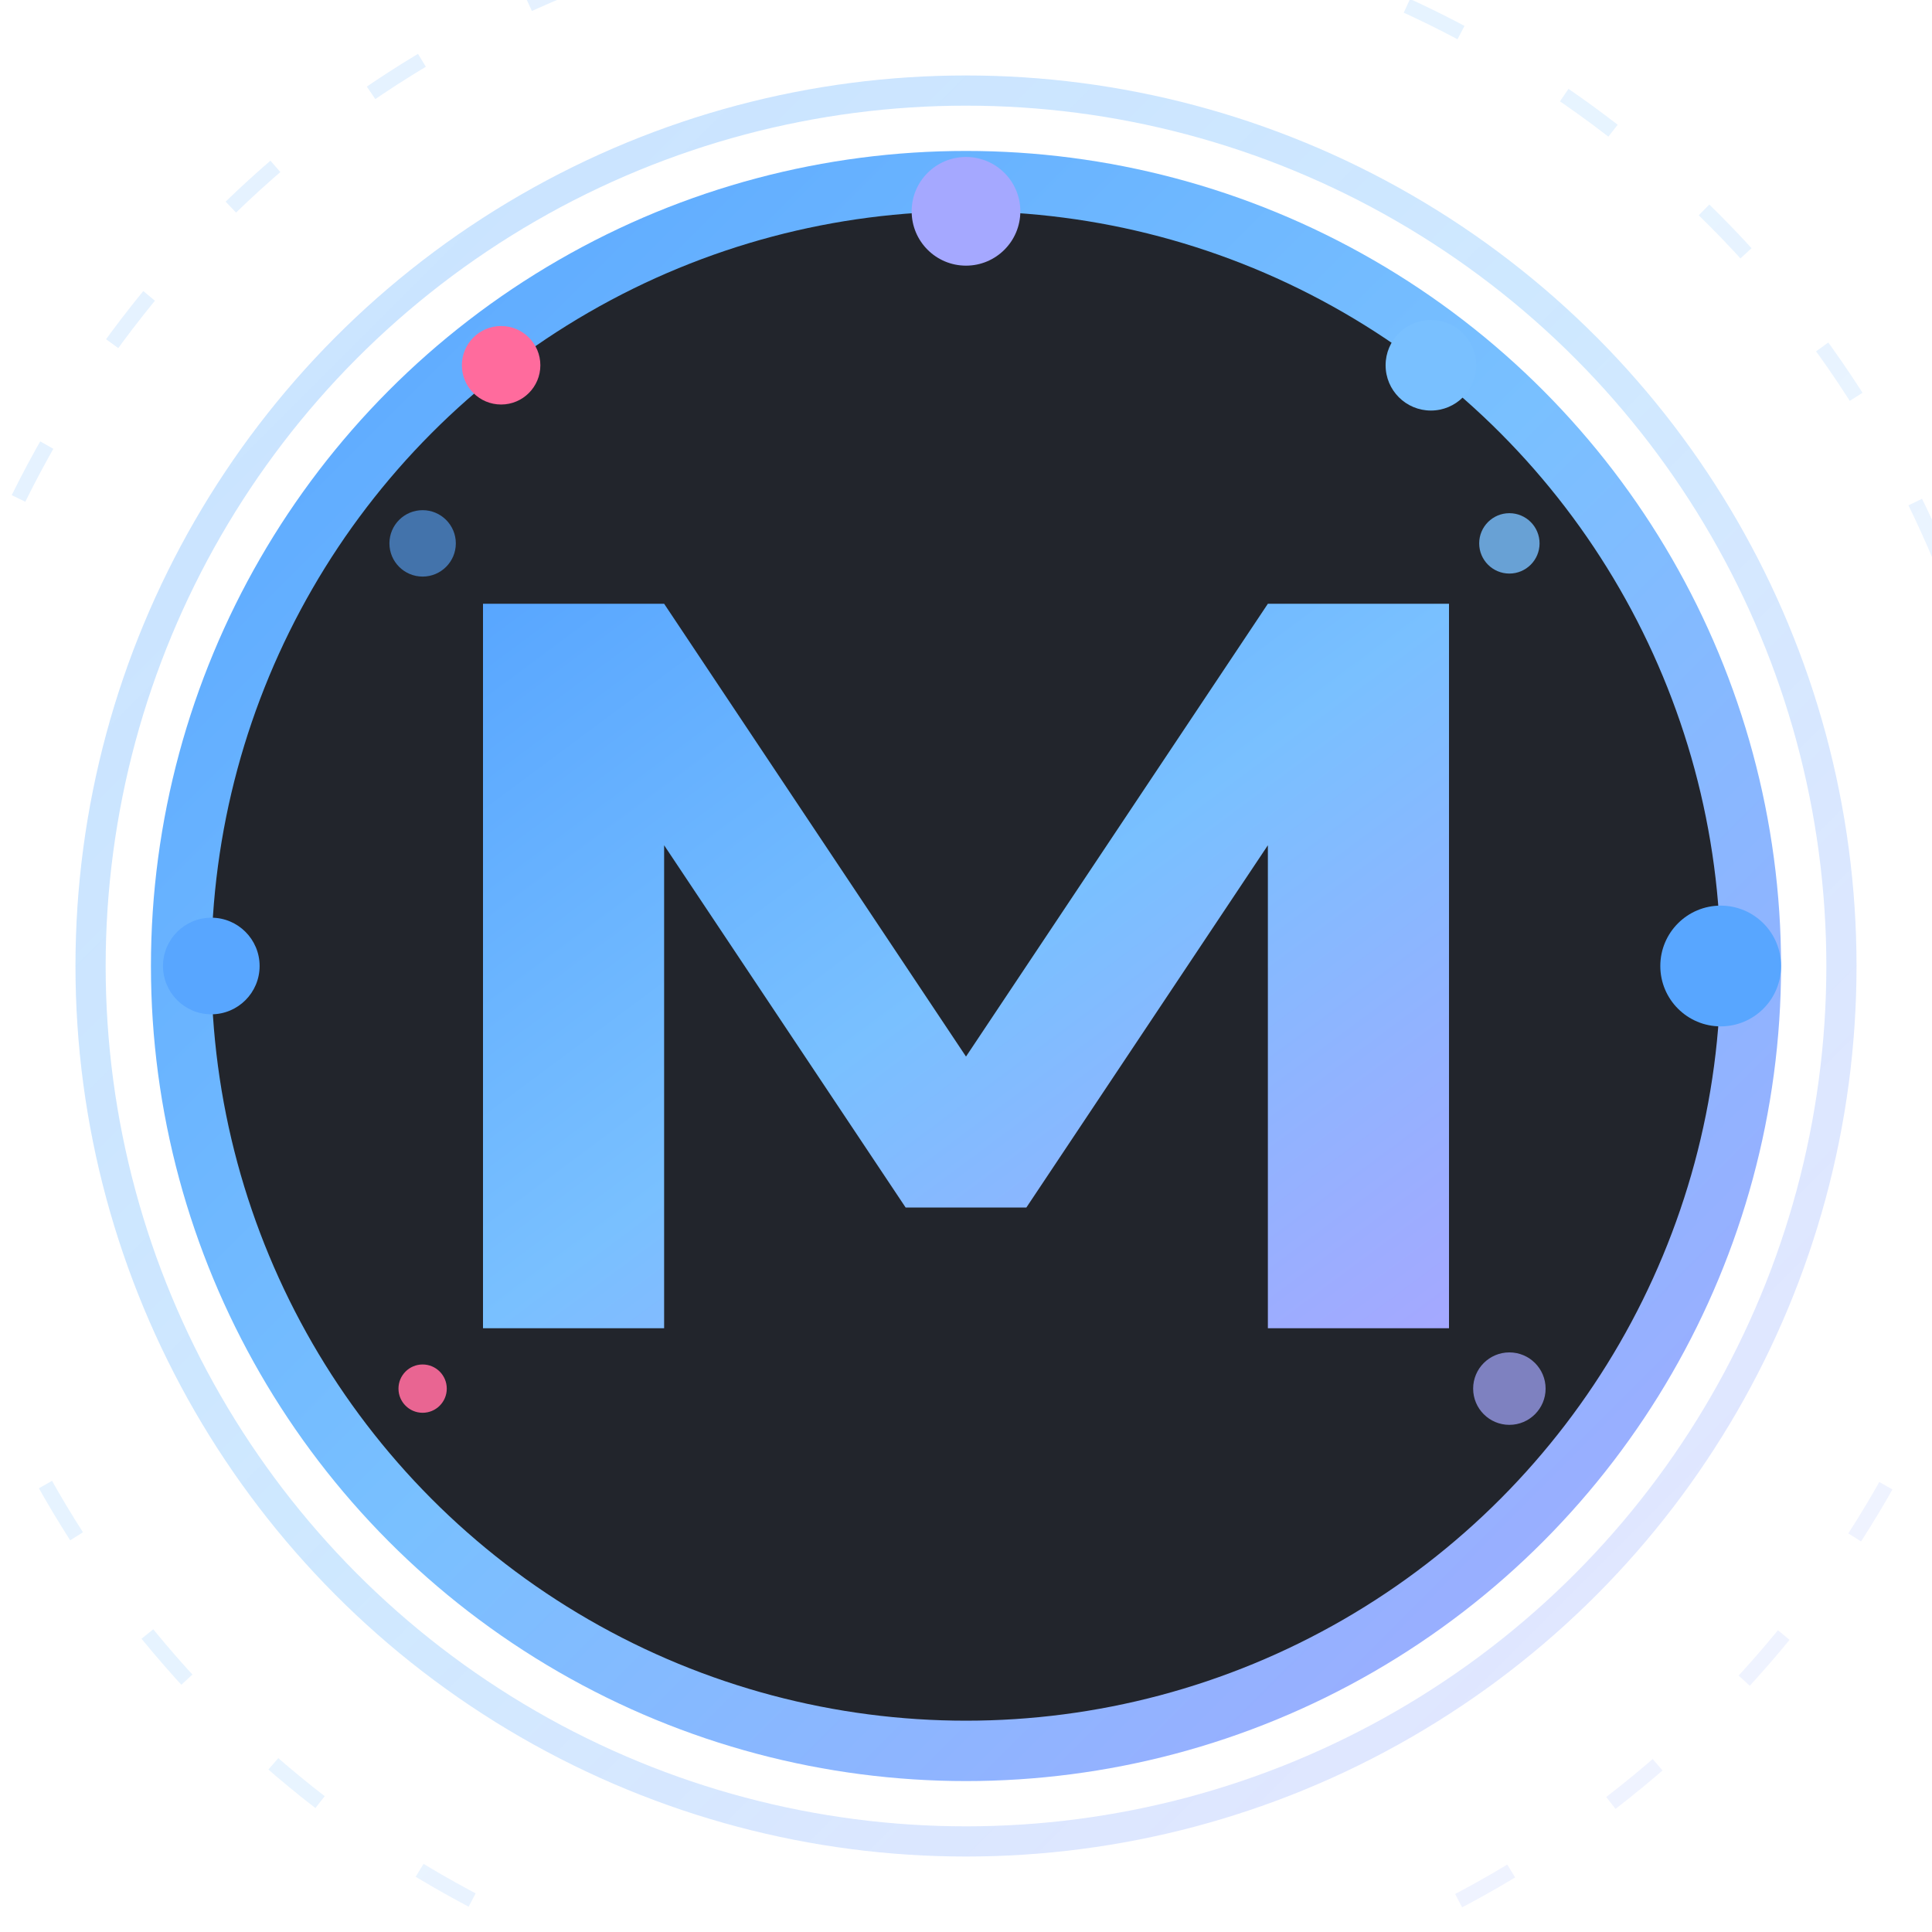 <!-- Verbessertes animiertes M Logo für mikajo.de -->
<svg width="64" height="64" viewBox="0 0 64 64" xmlns="http://www.w3.org/2000/svg" class="mikajo-logo">
  <defs>
    <!-- Hauptgradient für das M -->
    <linearGradient id="logoGradient" x1="0%" y1="0%" x2="100%" y2="100%">
      <stop offset="0%" style="stop-color:#58a6ff;stop-opacity:1">
        <animate attributeName="stop-color" values="#58a6ff;#6bb3ff;#58a6ff" dur="6s" repeatCount="indefinite"/>
      </stop>
      <stop offset="50%" style="stop-color:#79c0ff;stop-opacity:1">
        <animate attributeName="stop-color" values="#79c0ff;#8cc9ff;#79c0ff" dur="6s" repeatCount="indefinite"/>
      </stop>
      <stop offset="100%" style="stop-color:#a5a8ff;stop-opacity:1">
        <animate attributeName="stop-color" values="#a5a8ff;#b8bbff;#a5a8ff" dur="6s" repeatCount="indefinite"/>
      </stop>
    </linearGradient>
    
    <!-- Äußerer Ring Gradient -->
    <linearGradient id="ringGradient" x1="0%" y1="0%" x2="100%" y2="100%">
      <stop offset="0%" style="stop-color:#58a6ff;stop-opacity:0.8"/>
      <stop offset="50%" style="stop-color:#79c0ff;stop-opacity:0.9"/>
      <stop offset="100%" style="stop-color:#a5a8ff;stop-opacity:0.7"/>
    </linearGradient>
    
    <!-- Glow Effect -->
    <filter id="glow" x="-50%" y="-50%" width="200%" height="200%">
      <feGaussianBlur stdDeviation="4" result="coloredBlur"/>
      <feMerge> 
        <feMergeNode in="coloredBlur"/>
        <feMergeNode in="SourceGraphic"/>
      </feMerge>
    </filter>
    
    <!-- Starker Glow für rotierende Punkte -->
    <filter id="strongGlow" x="-100%" y="-100%" width="300%" height="300%">
      <feGaussianBlur stdDeviation="6" result="coloredBlur"/>
      <feMerge> 
        <feMergeNode in="coloredBlur"/>
        <feMergeNode in="SourceGraphic"/>
      </feMerge>
    </filter>
  </defs>
  
  <!-- Äußerer Ring -->
  <circle cx="32" cy="32" r="29" fill="none" stroke="url(#ringGradient)" stroke-width="1" opacity="0.4">
    <animate attributeName="r" values="29;31;29" dur="3s" repeatCount="indefinite"/>
    <animate attributeName="opacity" values="0.4;0.7;0.4" dur="3s" repeatCount="indefinite"/>
  </circle>
  
  <!-- Hintergrund-Kreis -->
  <circle cx="32" cy="32" r="26" fill="rgba(10, 14, 22, 0.9)" stroke="url(#logoGradient)" stroke-width="2">
    <animate attributeName="r" values="26;28;26" dur="2.5s" repeatCount="indefinite"/>
  </circle>
  
  <!-- Rotierende Punkte im äußeren Kreis -->
  <g transform-origin="32 32">
    <animateTransform attributeName="transform" type="rotate" values="0;360" dur="8s" repeatCount="indefinite"/>
    
    <!-- Punkt 1 -->
    <circle cx="57" cy="32" r="2" fill="#58a6ff" filter="url(#strongGlow)">
      <animate attributeName="r" values="2;3;2" dur="1.5s" repeatCount="indefinite"/>
    </circle>
    
    <!-- Punkt 2 -->
    <circle cx="47.4" cy="12.1" r="1.5" fill="#79c0ff" filter="url(#strongGlow)">
      <animate attributeName="r" values="1.5;2.5;1.5" dur="2s" repeatCount="indefinite" begin="0.5s"/>
    </circle>
    
    <!-- Punkt 3 -->
    <circle cx="32" cy="7" r="1.8" fill="#a5a8ff" filter="url(#strongGlow)">
      <animate attributeName="r" values="1.8;2.8;1.8" dur="1.8s" repeatCount="indefinite" begin="1s"/>
    </circle>
    
    <!-- Punkt 4 -->
    <circle cx="16.6" cy="12.1" r="1.3" fill="#ff6b9d" filter="url(#strongGlow)">
      <animate attributeName="r" values="1.3;2.3;1.3" dur="1.7s" repeatCount="indefinite" begin="1.5s"/>
    </circle>
    
    <!-- Punkt 5 -->
    <circle cx="7" cy="32" r="1.6" fill="#58a6ff" filter="url(#strongGlow)">
      <animate attributeName="r" values="1.6;2.6;1.6" dur="2.2s" repeatCount="indefinite" begin="2s"/>
    </circle>
  </g>
  
  <!-- Zweiter Ring von Punkten (entgegengesetzt rotierend) -->
  <g transform-origin="32 32">
    <animateTransform attributeName="transform" type="rotate" values="360;0" dur="12s" repeatCount="indefinite"/>
    
    <circle cx="50" cy="18" r="1" fill="#79c0ff" opacity="0.8" filter="url(#glow)">
      <animate attributeName="opacity" values="0.8;1;0.8" dur="2s" repeatCount="indefinite"/>
    </circle>
    
    <circle cx="50" cy="46" r="1.2" fill="#a5a8ff" opacity="0.7" filter="url(#glow)">
      <animate attributeName="opacity" values="0.7;1;0.7" dur="1.8s" repeatCount="indefinite" begin="0.3s"/>
    </circle>
    
    <circle cx="14" cy="46" r="0.8" fill="#ff6b9d" opacity="0.9" filter="url(#glow)">
      <animate attributeName="opacity" values="0.9;1;0.9" dur="2.1s" repeatCount="indefinite" begin="0.6s"/>
    </circle>
    
    <circle cx="14" cy="18" r="1.1" fill="#58a6ff" opacity="0.6" filter="url(#glow)">
      <animate attributeName="opacity" values="0.6;1;0.6" dur="1.9s" repeatCount="indefinite" begin="0.9s"/>
    </circle>
  </g>
  
  <!-- Das M mit verbesserter Animation -->
  <path d="M16 44 L16 20 L22 20 L32 35 L42 20 L48 20 L48 44 L42 44 L42 28 L34 40 L30 40 L22 28 L22 44 Z" 
        fill="url(#logoGradient)" 
        filter="url(#glow)"
        transform-origin="32 32">
    <animateTransform attributeName="transform" type="scale" values="1;1.08;1" dur="3s" repeatCount="indefinite"/>
    <animate attributeName="opacity" values="0.9;1;0.9" dur="2s" repeatCount="indefinite"/>
  </path>
  
  <!-- Zentrale funkelnde Punkte -->
  <circle cx="32" cy="28" r="0.8" fill="#fff" opacity="0">
    <animate attributeName="opacity" values="0;1;0" dur="0.5s" repeatCount="indefinite" begin="0s"/>
  </circle>
  <circle cx="28" cy="32" r="0.6" fill="#fff" opacity="0">
    <animate attributeName="opacity" values="0;1;0" dur="0.4s" repeatCount="indefinite" begin="0.2s"/>
  </circle>
  <circle cx="36" cy="32" r="0.7" fill="#fff" opacity="0">
    <animate attributeName="opacity" values="0;1;0" dur="0.6s" repeatCount="indefinite" begin="0.4s"/>
  </circle>
  
  <!-- Orbit-Linien (sehr subtil) -->
  <circle cx="32" cy="32" r="35" fill="none" stroke="url(#ringGradient)" stroke-width="0.5" opacity="0.2" stroke-dasharray="2,4">
    <animateTransform attributeName="transform" type="rotate" values="0;360" dur="20s" repeatCount="indefinite"/>
  </circle>
</svg>